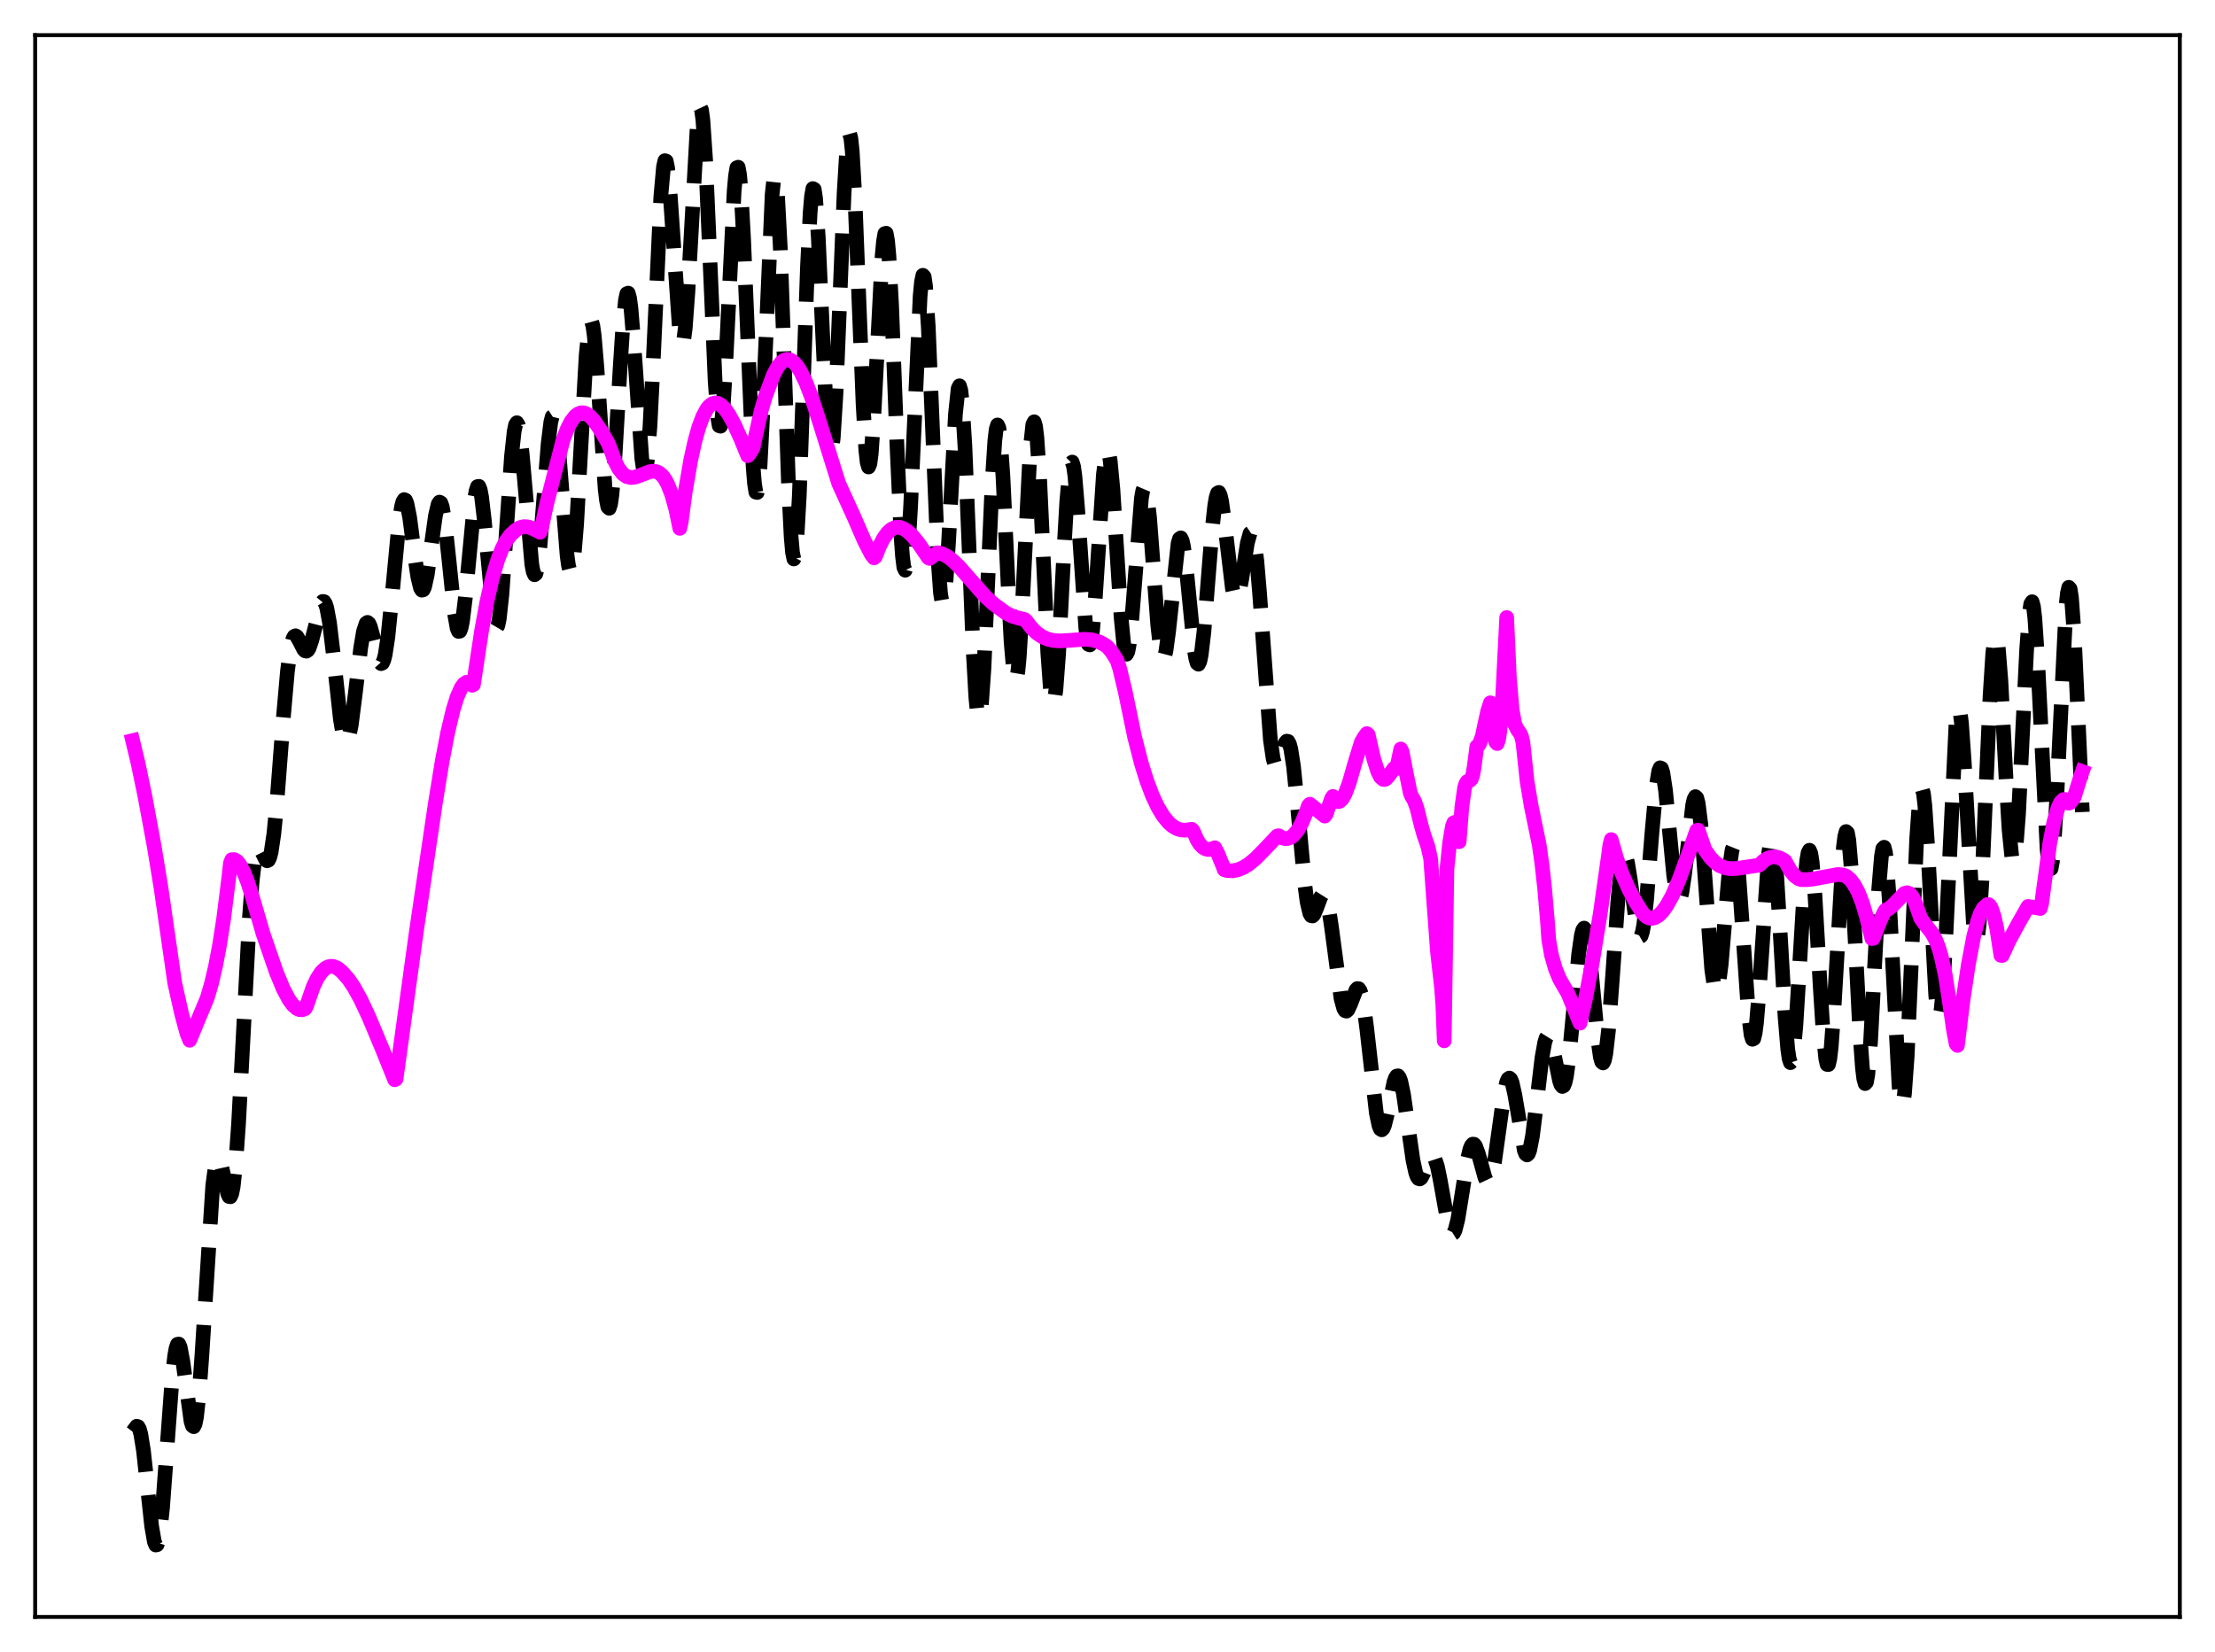 <?xml version="1.0" encoding="utf-8" standalone="no"?>
<!DOCTYPE svg PUBLIC "-//W3C//DTD SVG 1.1//EN"
  "http://www.w3.org/Graphics/SVG/1.1/DTD/svg11.dtd">
<svg xmlns:xlink="http://www.w3.org/1999/xlink" width="453.6pt" height="338.4pt" viewBox="0 0 453.6 338.4" xmlns="http://www.w3.org/2000/svg" version="1.1">
 <defs>
  <style type="text/css">*{stroke-linejoin: round; stroke-linecap: butt}</style>
 </defs>
 <g id="figure_1">
  <g id="patch_1">
   <path d="M 0 338.4 
L 453.6 338.4 
L 453.6 0 
L 0 0 
z
" style="fill: #ffffff"/>
  </g>
  <g id="axes_1">
   <g id="patch_2">
    <path d="M 7.2 331.2 
L 446.4 331.2 
L 446.4 7.2 
L 7.2 7.2 
z
" style="fill: #ffffff"/>
   </g>
   <g id="matplotlib.axis_1"/>
   <g id="matplotlib.axis_2"/>
   <g id="line2d_1">
    <path d="M 27.164 293.256 
L 27.998 292.146 
L 28.276 292.229 
L 28.554 292.745 
L 28.832 293.744 
L 29.388 297.186 
L 30.222 304.904 
L 31.056 312.611 
L 31.612 315.81 
L 31.89 316.473 
L 32.168 316.415 
L 32.446 315.604 
L 32.725 314.046 
L 33.281 308.899 
L 34.115 297.702 
L 35.227 282.584 
L 35.783 277.608 
L 36.061 276.122 
L 36.339 275.357 
L 36.617 275.308 
L 36.895 275.935 
L 37.451 278.886 
L 39.12 291.156 
L 39.398 292.039 
L 39.676 292.236 
L 39.954 291.679 
L 40.232 290.329 
L 40.788 285.309 
L 41.344 277.653 
L 43.568 242.815 
L 44.124 238.609 
L 44.402 237.578 
L 44.68 237.228 
L 44.959 237.488 
L 45.237 238.252 
L 45.793 240.747 
L 46.627 244.491 
L 46.905 245.092 
L 47.183 245.133 
L 47.461 244.508 
L 47.739 243.145 
L 48.295 238.099 
L 48.851 230.163 
L 49.685 214.472 
L 51.076 188.017 
L 51.632 180.587 
L 52.188 175.882 
L 52.466 174.551 
L 52.744 173.831 
L 53.022 173.632 
L 53.3 173.84 
L 53.856 174.959 
L 54.412 176.087 
L 54.69 176.323 
L 54.968 176.193 
L 55.246 175.614 
L 55.524 174.534 
L 56.08 170.803 
L 56.636 165.167 
L 58.027 146.984 
L 58.861 137.524 
L 59.417 133.245 
L 59.973 130.868 
L 60.251 130.353 
L 60.529 130.222 
L 60.807 130.404 
L 61.363 131.371 
L 62.197 133.026 
L 62.475 133.318 
L 62.753 133.383 
L 63.031 133.193 
L 63.309 132.737 
L 63.866 131.098 
L 65.812 123.533 
L 66.09 123.194 
L 66.368 123.231 
L 66.646 123.679 
L 66.924 124.553 
L 67.48 127.55 
L 68.314 134.532 
L 69.705 147.316 
L 70.261 150.601 
L 70.539 151.541 
L 70.817 151.961 
L 71.095 151.851 
L 71.373 151.222 
L 71.929 148.552 
L 72.763 142.035 
L 73.875 132.642 
L 74.431 129.347 
L 74.987 127.667 
L 75.265 127.482 
L 75.543 127.709 
L 75.822 128.304 
L 76.378 130.312 
L 77.49 134.942 
L 77.768 135.624 
L 78.046 135.934 
L 78.324 135.805 
L 78.602 135.2 
L 78.88 134.101 
L 79.436 130.466 
L 80.27 122.21 
L 81.66 107.49 
L 82.217 103.816 
L 82.495 102.782 
L 82.773 102.331 
L 83.051 102.461 
L 83.329 103.144 
L 83.885 105.923 
L 84.997 114.377 
L 85.553 118.139 
L 86.109 120.447 
L 86.387 120.889 
L 86.665 120.817 
L 86.943 120.233 
L 87.499 117.686 
L 88.334 111.626 
L 89.168 105.636 
L 89.724 103.268 
L 90.002 102.849 
L 90.28 103.011 
L 90.558 103.763 
L 91.114 106.942 
L 91.948 114.748 
L 93.06 125.571 
L 93.616 128.699 
L 93.894 129.334 
L 94.172 129.284 
L 94.451 128.538 
L 94.729 127.124 
L 95.285 122.547 
L 97.231 101.983 
L 97.509 100.468 
L 97.787 99.663 
L 98.065 99.614 
L 98.343 100.327 
L 98.621 101.768 
L 99.177 106.518 
L 101.124 127.019 
L 101.402 128.214 
L 101.68 128.598 
L 101.958 128.126 
L 102.236 126.792 
L 102.792 121.726 
L 103.626 109.876 
L 104.738 93.5 
L 105.294 88.364 
L 105.572 87.023 
L 105.85 86.588 
L 106.128 87.055 
L 106.406 88.382 
L 106.963 93.241 
L 108.909 115.634 
L 109.187 117.097 
L 109.465 117.735 
L 109.743 117.511 
L 110.021 116.428 
L 110.577 111.953 
L 111.411 101.468 
L 112.245 90.93 
L 112.802 86.419 
L 113.08 85.349 
L 113.358 85.165 
L 113.636 85.881 
L 113.914 87.465 
L 114.47 92.849 
L 116.138 113.834 
L 116.416 115.84 
L 116.694 116.95 
L 116.972 117.065 
L 117.25 116.138 
L 117.528 114.17 
L 118.084 107.391 
L 118.919 92.419 
L 120.031 72.807 
L 120.587 67.164 
L 120.865 65.92 
L 121.143 65.804 
L 121.421 66.799 
L 121.699 68.834 
L 122.255 75.474 
L 123.923 100.161 
L 124.201 102.499 
L 124.479 103.845 
L 124.757 104.111 
L 125.036 103.271 
L 125.314 101.355 
L 125.87 94.707 
L 126.982 75.548 
L 127.538 66.926 
L 128.094 61.383 
L 128.372 60.152 
L 128.65 60.04 
L 128.928 61.042 
L 129.206 63.097 
L 129.762 69.796 
L 131.431 93.906 
L 131.709 95.827 
L 131.987 96.613 
L 132.265 96.165 
L 132.543 94.449 
L 133.099 87.401 
L 133.655 76.474 
L 135.323 40.31 
L 135.879 34.121 
L 136.157 32.914 
L 136.435 33.006 
L 136.713 34.345 
L 137.269 40.218 
L 139.216 68.514 
L 139.494 70.013 
L 139.772 70.318 
L 140.05 69.379 
L 140.328 67.219 
L 140.884 59.678 
L 142.83 24.993 
L 143.108 22.779 
L 143.386 21.927 
L 143.665 22.521 
L 143.943 24.572 
L 144.499 32.709 
L 145.333 51.987 
L 146.445 78.04 
L 147.001 85.58 
L 147.279 87.212 
L 147.557 87.3 
L 147.835 85.854 
L 148.113 82.968 
L 148.669 73.621 
L 150.338 39.196 
L 150.616 36.054 
L 150.894 34.365 
L 151.172 34.251 
L 151.45 35.749 
L 151.728 38.815 
L 152.284 49.037 
L 154.23 95.64 
L 154.508 99.029 
L 154.786 100.806 
L 155.064 100.873 
L 155.342 99.22 
L 155.62 95.932 
L 156.177 85.216 
L 158.123 39.847 
L 158.401 37.237 
L 158.679 36.391 
L 158.957 37.378 
L 159.235 40.179 
L 159.791 50.675 
L 160.625 74.512 
L 161.459 98.808 
L 162.015 109.988 
L 162.294 113.164 
L 162.572 114.496 
L 162.85 113.921 
L 163.128 111.473 
L 163.684 101.564 
L 164.518 78.459 
L 165.352 54.666 
L 165.908 43.524 
L 166.186 40.22 
L 166.464 38.628 
L 166.742 38.778 
L 167.02 40.615 
L 167.576 48.668 
L 168.411 67.333 
L 169.245 84.988 
L 169.801 91.561 
L 170.079 92.585 
L 170.357 91.966 
L 170.635 89.715 
L 171.191 80.816 
L 172.025 60.268 
L 172.859 39.53 
L 173.415 30.373 
L 173.693 28.007 
L 173.971 27.311 
L 174.249 28.321 
L 174.528 30.992 
L 175.084 40.684 
L 175.918 62.017 
L 176.752 82.986 
L 177.308 92.239 
L 177.586 94.734 
L 177.864 95.661 
L 178.142 95.013 
L 178.42 92.867 
L 178.976 84.799 
L 180.645 52.466 
L 180.923 49.453 
L 181.201 47.846 
L 181.479 47.776 
L 181.757 49.292 
L 182.035 52.355 
L 182.591 62.562 
L 183.703 91.692 
L 184.537 110.162 
L 184.815 113.949 
L 185.093 116.196 
L 185.371 116.8 
L 185.649 115.741 
L 185.927 113.089 
L 186.483 103.692 
L 188.43 60.637 
L 188.708 57.732 
L 188.986 56.39 
L 189.264 56.689 
L 189.542 58.62 
L 190.098 66.931 
L 190.932 86.978 
L 192.044 113.821 
L 192.6 121.509 
L 192.879 123.195 
L 193.157 123.359 
L 193.435 122.038 
L 193.713 119.355 
L 194.269 110.753 
L 195.659 84.861 
L 196.215 79.587 
L 196.493 79.024 
L 196.771 79.973 
L 197.049 82.433 
L 197.605 91.471 
L 198.439 111.944 
L 199.274 132.955 
L 199.83 142.786 
L 200.108 145.671 
L 200.386 147.005 
L 200.664 146.733 
L 200.942 144.881 
L 201.498 136.955 
L 202.332 118.174 
L 203.166 98.98 
L 203.722 90.31 
L 204 87.94 
L 204.278 87.046 
L 204.556 87.658 
L 204.834 89.72 
L 205.391 97.602 
L 206.503 121.097 
L 207.059 131.544 
L 207.615 138.002 
L 207.893 139.266 
L 208.171 139.103 
L 208.449 137.52 
L 208.727 134.609 
L 209.283 125.486 
L 210.951 92.111 
L 211.508 86.931 
L 211.786 86.397 
L 212.064 87.302 
L 212.342 89.605 
L 212.898 97.875 
L 213.732 115.966 
L 214.566 133.632 
L 215.122 141.327 
L 215.4 143.34 
L 215.678 144.001 
L 215.956 143.297 
L 216.234 141.285 
L 216.79 133.912 
L 217.903 112.367 
L 218.459 102.687 
L 219.015 96.407 
L 219.293 94.93 
L 219.571 94.649 
L 219.849 95.542 
L 220.127 97.529 
L 220.683 104.178 
L 222.351 128.629 
L 222.629 130.816 
L 222.907 131.996 
L 223.185 132.104 
L 223.463 131.127 
L 223.742 129.12 
L 224.298 122.508 
L 225.966 97.125 
L 226.522 92.894 
L 226.8 92.313 
L 227.078 92.811 
L 227.356 94.366 
L 227.912 100.254 
L 228.746 113.455 
L 229.58 126.445 
L 230.137 132.084 
L 230.415 133.547 
L 230.693 134.01 
L 230.971 133.467 
L 231.249 131.967 
L 231.805 126.534 
L 233.751 102.017 
L 234.029 100.464 
L 234.307 99.811 
L 234.585 100.088 
L 234.863 101.272 
L 235.419 106.05 
L 236.254 117.049 
L 237.088 128.044 
L 237.644 132.931 
L 237.922 134.266 
L 238.2 134.79 
L 238.478 134.499 
L 238.756 133.432 
L 239.312 129.355 
L 241.258 111.287 
L 241.536 110.366 
L 241.814 110.173 
L 242.092 110.722 
L 242.371 111.979 
L 242.927 116.3 
L 244.595 133.203 
L 244.873 134.858 
L 245.151 135.827 
L 245.429 136.048 
L 245.707 135.492 
L 245.985 134.172 
L 246.541 129.485 
L 247.375 119.11 
L 248.209 108.543 
L 248.766 103.479 
L 249.044 101.891 
L 249.322 101.015 
L 249.6 100.863 
L 249.878 101.414 
L 250.156 102.605 
L 250.712 106.515 
L 252.38 120.546 
L 252.658 121.807 
L 252.936 122.526 
L 253.214 122.68 
L 253.492 122.287 
L 253.77 121.386 
L 254.326 118.407 
L 255.439 111.226 
L 255.995 109.228 
L 256.273 109.039 
L 256.551 109.49 
L 256.829 110.62 
L 257.385 114.885 
L 257.941 121.454 
L 260.165 151.652 
L 260.721 155.397 
L 261 156.383 
L 261.278 156.813 
L 261.556 156.756 
L 261.834 156.297 
L 262.39 154.63 
L 263.224 152.155 
L 263.502 151.812 
L 263.78 151.869 
L 264.058 152.389 
L 264.336 153.411 
L 264.892 156.949 
L 265.726 165.249 
L 267.117 180.558 
L 267.673 184.748 
L 268.229 187.09 
L 268.507 187.566 
L 268.785 187.625 
L 269.063 187.331 
L 269.619 186.019 
L 270.453 183.76 
L 270.731 183.321 
L 271.009 183.173 
L 271.287 183.371 
L 271.565 183.948 
L 272.121 186.262 
L 272.677 189.919 
L 274.624 204.536 
L 275.18 206.579 
L 275.458 207.026 
L 275.736 207.111 
L 276.014 206.871 
L 276.57 205.674 
L 277.682 202.784 
L 277.96 202.488 
L 278.238 202.513 
L 278.516 202.911 
L 278.794 203.712 
L 279.351 206.534 
L 279.907 210.785 
L 281.853 227.99 
L 282.409 230.623 
L 282.687 231.258 
L 282.965 231.431 
L 283.243 231.166 
L 283.521 230.509 
L 284.077 228.285 
L 285.468 221.625 
L 285.746 220.841 
L 286.024 220.408 
L 286.302 220.364 
L 286.58 220.726 
L 286.858 221.493 
L 287.414 224.118 
L 288.248 229.915 
L 289.36 237.685 
L 289.916 240.218 
L 290.194 240.983 
L 290.472 241.403 
L 290.75 241.493 
L 291.028 241.291 
L 291.585 240.213 
L 292.697 237.378 
L 292.975 236.96 
L 293.253 236.779 
L 293.531 236.877 
L 293.809 237.273 
L 294.365 238.959 
L 294.921 241.661 
L 296.589 250.968 
L 297.145 252.504 
L 297.423 252.724 
L 297.701 252.55 
L 297.98 251.986 
L 298.536 249.798 
L 299.37 244.686 
L 300.482 237.633 
L 301.038 235.339 
L 301.316 234.676 
L 301.594 234.357 
L 301.872 234.38 
L 302.15 234.723 
L 302.706 236.193 
L 304.097 241.206 
L 304.375 241.798 
L 304.653 242.087 
L 304.931 242.027 
L 305.209 241.592 
L 305.487 240.772 
L 306.043 238.068 
L 306.877 232.129 
L 307.989 224.127 
L 308.545 221.646 
L 308.823 221.011 
L 309.101 220.818 
L 309.379 221.072 
L 309.657 221.755 
L 310.214 224.235 
L 312.16 235.656 
L 312.438 236.343 
L 312.716 236.571 
L 312.994 236.31 
L 313.272 235.559 
L 313.828 232.701 
L 314.662 226.006 
L 315.774 216.64 
L 316.331 213.548 
L 316.609 212.642 
L 316.887 212.198 
L 317.165 212.22 
L 317.443 212.674 
L 317.999 214.665 
L 319.389 221.437 
L 319.667 222.209 
L 319.945 222.552 
L 320.223 222.399 
L 320.501 221.712 
L 320.779 220.479 
L 321.335 216.469 
L 322.169 207.652 
L 323.282 195.502 
L 323.838 191.576 
L 324.116 190.507 
L 324.394 190.108 
L 324.672 190.404 
L 324.95 191.38 
L 325.506 195.162 
L 326.34 203.847 
L 327.174 212.649 
L 327.73 216.531 
L 328.008 217.504 
L 328.286 217.727 
L 328.564 217.17 
L 328.843 215.836 
L 329.399 211.015 
L 330.233 199.908 
L 331.345 184.129 
L 331.901 178.573 
L 332.457 175.694 
L 332.735 175.342 
L 333.013 175.691 
L 333.291 176.671 
L 333.847 180.091 
L 335.238 190.291 
L 335.516 191.386 
L 335.794 191.883 
L 336.072 191.721 
L 336.35 190.873 
L 336.628 189.344 
L 337.184 184.466 
L 338.296 170.584 
L 339.13 161.365 
L 339.686 157.917 
L 339.964 157.27 
L 340.242 157.384 
L 340.52 158.236 
L 341.077 161.906 
L 341.911 170.551 
L 342.745 179.246 
L 343.301 183.042 
L 343.579 184.014 
L 343.857 184.311 
L 344.135 183.921 
L 344.413 182.882 
L 344.969 179.163 
L 346.637 164.868 
L 346.915 163.68 
L 347.194 163.178 
L 347.472 163.433 
L 347.75 164.473 
L 348.306 168.817 
L 348.862 175.634 
L 350.53 198.51 
L 351.086 202.374 
L 351.364 203.061 
L 351.642 202.875 
L 351.92 201.842 
L 352.476 197.535 
L 353.311 187.565 
L 354.145 177.889 
L 354.701 174.084 
L 354.979 173.392 
L 355.257 173.605 
L 355.535 174.734 
L 356.091 179.557 
L 356.925 191.347 
L 358.037 207.453 
L 358.593 211.996 
L 358.871 212.879 
L 359.149 212.749 
L 359.428 211.605 
L 359.706 209.5 
L 360.262 202.838 
L 362.208 174.666 
L 362.486 172.9 
L 362.764 172.178 
L 363.042 172.55 
L 363.32 174.01 
L 363.876 179.893 
L 364.71 193.743 
L 365.544 208.152 
L 366.101 214.878 
L 366.379 216.82 
L 366.657 217.669 
L 366.935 217.384 
L 367.213 215.979 
L 367.769 210.151 
L 368.603 196.449 
L 369.437 182.498 
L 369.993 176.279 
L 370.271 174.653 
L 370.549 174.151 
L 370.827 174.806 
L 371.105 176.585 
L 371.661 183.1 
L 372.774 202.449 
L 373.33 211.23 
L 373.886 216.836 
L 374.164 218.038 
L 374.442 218.053 
L 374.72 216.872 
L 374.998 214.541 
L 375.554 206.926 
L 377.5 173.567 
L 377.778 171.343 
L 378.057 170.326 
L 378.335 170.583 
L 378.613 172.109 
L 379.169 178.635 
L 380.003 194.373 
L 380.837 210.919 
L 381.393 218.692 
L 381.671 220.952 
L 381.949 221.96 
L 382.227 221.659 
L 382.505 220.07 
L 383.061 213.428 
L 383.895 197.838 
L 384.73 182.163 
L 385.286 175.431 
L 385.564 173.824 
L 385.842 173.544 
L 386.12 174.622 
L 386.398 177.013 
L 386.954 185.211 
L 388.9 222.539 
L 389.178 225.048 
L 389.456 226.176 
L 389.734 225.841 
L 390.012 224.031 
L 390.569 216.322 
L 391.403 197.554 
L 392.515 171.67 
L 393.071 163.845 
L 393.349 161.962 
L 393.627 161.544 
L 393.905 162.58 
L 394.183 164.978 
L 394.739 173.15 
L 396.407 203.89 
L 396.686 206.661 
L 396.964 208.122 
L 397.242 208.16 
L 397.52 206.743 
L 397.798 203.912 
L 398.354 194.549 
L 400.578 147.875 
L 400.856 145.786 
L 401.134 145.147 
L 401.412 145.96 
L 401.69 148.151 
L 402.246 156.013 
L 404.193 190.411 
L 404.471 192.243 
L 404.749 192.683 
L 405.027 191.68 
L 405.305 189.262 
L 405.861 180.637 
L 406.695 161.625 
L 407.529 142.588 
L 408.085 133.9 
L 408.363 131.425 
L 408.641 130.352 
L 408.92 130.702 
L 409.198 132.424 
L 409.754 139.412 
L 410.866 160.61 
L 411.422 169.929 
L 411.978 175.437 
L 412.256 176.317 
L 412.534 175.837 
L 412.812 174.01 
L 413.368 166.719 
L 414.202 149.859 
L 415.037 132.907 
L 415.593 125.53 
L 415.871 123.694 
L 416.149 123.255 
L 416.427 124.245 
L 416.705 126.618 
L 417.261 134.957 
L 419.207 173.809 
L 419.485 176.58 
L 419.763 177.977 
L 420.041 177.918 
L 420.319 176.396 
L 420.597 173.482 
L 421.154 164.122 
L 423.1 124.074 
L 423.378 121.469 
L 423.656 120.299 
L 423.934 120.625 
L 424.212 122.432 
L 424.768 130.025 
L 425.602 147.988 
L 426.436 166.333 
L 426.436 166.333 
" clip-path="url(#p6863976348)" style="fill: none; stroke-dasharray: 11.1,4.8; stroke-dashoffset: 0; stroke: #000000; stroke-width: 3"/>
   </g>
   <g id="line2d_2">
    <path d="M 27.164 151.703 
L 28.276 156.337 
L 29.666 163.024 
L 31.612 173.543 
L 33.003 182.054 
L 35.783 201.343 
L 37.173 207.586 
L 38.285 211.694 
L 38.842 213.082 
L 42.456 204.377 
L 43.29 201.529 
L 44.124 197.98 
L 44.959 193.603 
L 45.793 188.243 
L 46.905 179.358 
L 47.183 176.794 
L 47.461 176.09 
L 48.017 176.086 
L 48.573 176.439 
L 49.129 177.128 
L 49.963 178.722 
L 50.797 180.895 
L 51.91 184.505 
L 53.856 191.207 
L 56.636 199.256 
L 58.027 202.597 
L 59.139 204.691 
L 59.973 205.847 
L 60.807 206.584 
L 61.363 206.818 
L 61.919 206.829 
L 62.475 206.605 
L 62.753 206.128 
L 64.144 202.11 
L 64.978 200.364 
L 65.812 199.116 
L 66.646 198.329 
L 67.202 198.038 
L 67.758 197.92 
L 68.314 197.97 
L 69.148 198.334 
L 69.983 199.007 
L 71.373 200.579 
L 72.485 202.227 
L 73.875 204.747 
L 75.543 208.307 
L 78.324 214.955 
L 80.826 221.168 
L 81.104 221.022 
L 85.275 190.735 
L 89.168 164.434 
L 90.558 155.903 
L 91.67 150.115 
L 92.782 145.425 
L 93.616 142.744 
L 94.451 140.863 
L 95.007 140.087 
L 95.563 139.734 
L 96.119 139.816 
L 96.675 140.367 
L 96.953 140.241 
L 97.509 136.547 
L 98.621 129.204 
L 99.733 123.155 
L 100.846 118.312 
L 101.958 114.579 
L 102.792 112.446 
L 103.626 110.829 
L 104.46 109.678 
L 105.572 108.629 
L 106.406 108.091 
L 107.241 107.872 
L 108.075 107.915 
L 108.909 108.164 
L 110.299 108.872 
L 110.577 109.036 
L 110.855 108.319 
L 111.967 103.137 
L 115.304 90.139 
L 116.138 87.926 
L 116.972 86.303 
L 117.806 85.226 
L 118.362 84.79 
L 118.919 84.569 
L 119.475 84.548 
L 120.031 84.721 
L 120.865 85.296 
L 121.699 86.22 
L 123.089 88.271 
L 124.479 90.671 
L 125.036 92.012 
L 125.87 94.351 
L 126.704 95.99 
L 127.538 97.057 
L 128.372 97.628 
L 129.206 97.825 
L 130.04 97.735 
L 131.152 97.346 
L 133.099 96.595 
L 133.933 96.52 
L 134.489 96.633 
L 135.045 96.911 
L 135.601 97.401 
L 136.157 98.123 
L 136.713 99.137 
L 137.548 101.254 
L 138.382 104.235 
L 139.216 108.229 
L 139.494 106.949 
L 140.328 100.744 
L 141.44 94.283 
L 142.274 90.484 
L 143.108 87.493 
L 143.943 85.274 
L 144.777 83.743 
L 145.333 83.083 
L 145.889 82.687 
L 146.445 82.534 
L 147.001 82.609 
L 147.557 82.899 
L 148.391 83.683 
L 149.225 84.841 
L 150.338 86.856 
L 151.728 89.93 
L 153.118 93.344 
L 153.396 93.079 
L 154.23 91.676 
L 154.786 89.032 
L 155.899 84.061 
L 156.733 81.212 
L 158.401 76.747 
L 159.235 75.174 
L 160.069 74.147 
L 160.625 73.758 
L 161.181 73.605 
L 161.737 73.691 
L 162.294 73.988 
L 163.128 74.832 
L 163.962 76.114 
L 165.074 78.441 
L 166.186 81.349 
L 167.854 86.493 
L 171.747 99.002 
L 174.806 105.715 
L 177.03 110.829 
L 178.42 113.534 
L 178.976 114.271 
L 179.254 114.049 
L 180.088 111.92 
L 180.923 110.28 
L 181.757 109.111 
L 182.591 108.372 
L 183.425 108.015 
L 184.259 108.009 
L 185.093 108.311 
L 185.927 108.874 
L 187.04 109.962 
L 188.152 111.349 
L 189.82 113.803 
L 190.098 114.242 
L 190.376 114.39 
L 191.21 113.758 
L 192.044 113.229 
L 192.879 113.407 
L 193.991 113.963 
L 195.103 114.806 
L 196.493 116.162 
L 198.717 118.709 
L 201.776 122.172 
L 203.444 123.693 
L 205.947 125.532 
L 207.337 126.229 
L 208.727 126.637 
L 209.839 126.9 
L 210.117 127.128 
L 211.229 128.601 
L 212.342 129.684 
L 213.454 130.438 
L 214.566 130.921 
L 215.678 131.184 
L 217.068 131.284 
L 219.015 131.169 
L 222.073 130.94 
L 223.463 131.037 
L 224.854 131.393 
L 225.966 131.923 
L 226.8 132.5 
L 227.634 133.489 
L 228.746 135.237 
L 229.302 136.944 
L 230.415 141.589 
L 232.361 151.018 
L 233.751 156.416 
L 234.863 159.976 
L 235.975 162.92 
L 237.088 165.294 
L 238.2 167.139 
L 239.312 168.5 
L 240.146 169.224 
L 240.98 169.719 
L 241.814 169.989 
L 242.649 170.058 
L 244.039 169.864 
L 244.317 170.14 
L 245.151 172.047 
L 245.707 172.919 
L 246.263 173.508 
L 246.819 173.856 
L 247.375 174.007 
L 247.931 173.978 
L 248.766 173.643 
L 249.322 174.673 
L 250.434 177.381 
L 250.712 178.141 
L 251.268 178.314 
L 252.38 178.375 
L 253.492 178.16 
L 254.605 177.704 
L 255.717 177.02 
L 257.107 175.879 
L 258.775 174.181 
L 261.556 171.245 
L 261.834 171.183 
L 262.668 171.66 
L 263.224 171.783 
L 263.78 171.738 
L 264.336 171.517 
L 264.892 171.103 
L 265.726 170.101 
L 266.56 168.616 
L 267.395 166.632 
L 267.951 165.033 
L 268.229 164.729 
L 271.287 167.164 
L 271.565 166.795 
L 272.677 163.571 
L 272.955 163.136 
L 273.512 163.944 
L 274.068 164.207 
L 274.346 164.133 
L 274.902 163.603 
L 275.458 162.608 
L 276.292 160.382 
L 277.682 155.556 
L 278.794 151.989 
L 279.351 151.023 
L 279.907 150.267 
L 280.185 150.496 
L 281.297 155.357 
L 282.131 158.007 
L 282.687 159.123 
L 283.243 159.639 
L 283.521 159.668 
L 283.799 159.554 
L 284.355 158.962 
L 285.468 157.382 
L 285.746 157.289 
L 286.024 157.405 
L 286.858 153.418 
L 287.136 153.981 
L 287.97 158.338 
L 288.804 162.432 
L 289.082 163.099 
L 289.638 164.029 
L 290.194 165.626 
L 291.028 169.016 
L 291.585 170.989 
L 292.419 173.419 
L 292.975 175.894 
L 294.365 194.885 
L 295.199 202.229 
L 295.477 206.018 
L 295.755 213.196 
L 296.311 178.016 
L 296.867 172.623 
L 297.423 169.298 
L 297.701 168.535 
L 297.98 168.432 
L 298.258 169.033 
L 298.536 170.381 
L 298.814 172.412 
L 299.37 165.281 
L 299.926 161.343 
L 300.204 160.467 
L 300.482 160.07 
L 301.038 159.849 
L 301.316 159.542 
L 301.594 158.757 
L 301.872 157.214 
L 302.428 152.915 
L 302.706 152.763 
L 302.984 152.37 
L 303.54 150.828 
L 304.097 148.222 
L 304.653 145.691 
L 305.209 143.956 
L 305.487 144.328 
L 306.043 150.583 
L 306.321 152.007 
L 306.599 152.311 
L 306.877 151.531 
L 307.155 149.691 
L 307.711 142.945 
L 308.545 126.489 
L 309.101 138.742 
L 309.657 145.387 
L 310.214 148.39 
L 310.77 149.494 
L 311.326 150.254 
L 311.604 150.919 
L 311.882 152.111 
L 312.716 160.006 
L 313.55 165.001 
L 315.218 173.125 
L 315.774 177.048 
L 316.331 182.115 
L 316.887 188.628 
L 317.165 192.52 
L 317.721 195.661 
L 318.555 198.548 
L 319.389 200.551 
L 320.501 202.496 
L 321.057 203.407 
L 323.56 209.569 
L 324.672 204.672 
L 326.062 197.281 
L 327.73 186.973 
L 329.399 175.199 
L 329.677 173.08 
L 329.955 171.979 
L 331.067 175.858 
L 332.179 178.985 
L 333.569 182.169 
L 334.96 184.782 
L 336.35 186.981 
L 337.184 187.778 
L 337.74 188.042 
L 338.296 188.107 
L 338.852 187.987 
L 339.686 187.485 
L 340.52 186.629 
L 341.355 185.459 
L 342.467 183.44 
L 343.857 180.158 
L 345.803 174.826 
L 347.472 170.097 
L 347.75 170.028 
L 348.306 171.631 
L 349.14 174.064 
L 350.252 175.657 
L 351.364 176.77 
L 352.198 177.334 
L 353.311 177.78 
L 354.423 177.947 
L 355.813 177.875 
L 360.262 177.213 
L 361.096 176.394 
L 361.93 175.839 
L 362.764 175.547 
L 363.598 175.513 
L 364.432 175.725 
L 365.266 176.167 
L 365.544 176.36 
L 366.657 178.358 
L 367.491 179.386 
L 368.325 179.997 
L 368.881 180.181 
L 369.993 180.184 
L 371.383 180.038 
L 376.388 179.121 
L 377.5 179.247 
L 378.057 179.451 
L 378.891 180.14 
L 379.725 181.234 
L 380.559 182.812 
L 381.393 184.958 
L 382.227 187.755 
L 383.339 192.256 
L 383.617 192.207 
L 385.008 188.638 
L 385.842 186.856 
L 386.12 186.422 
L 386.676 186.23 
L 387.51 185.558 
L 390.012 183 
L 390.569 182.856 
L 391.125 183.071 
L 391.681 183.747 
L 392.237 184.986 
L 393.349 188.121 
L 394.183 189.293 
L 395.573 191.024 
L 396.407 192.532 
L 396.964 193.953 
L 397.52 195.824 
L 398.354 199.667 
L 399.188 204.998 
L 400.022 210.835 
L 400.578 213.812 
L 400.856 214.142 
L 401.968 205.066 
L 403.081 197.602 
L 404.193 191.771 
L 405.027 188.564 
L 405.583 187.037 
L 406.139 186.036 
L 406.973 185.273 
L 407.251 185.298 
L 407.529 185.562 
L 407.807 186.043 
L 408.363 187.694 
L 408.92 190.237 
L 409.754 195.693 
L 410.032 195.714 
L 411.422 192.695 
L 413.368 189.094 
L 415.315 185.667 
L 417.817 186.089 
L 418.095 185.08 
L 419.763 172.741 
L 420.597 168.43 
L 421.432 165.502 
L 421.988 164.333 
L 422.544 163.788 
L 422.822 163.75 
L 423.1 163.867 
L 423.656 164.515 
L 423.934 164.416 
L 424.768 163.297 
L 426.158 158.811 
L 426.436 158.03 
L 426.436 158.03 
" clip-path="url(#p6863976348)" style="fill: none; stroke: #ff00ff; stroke-width: 3; stroke-linecap: square"/>
   </g>
   <g id="patch_3">
    <path d="M 7.2 331.2 
L 7.2 7.2 
" style="fill: none; stroke: #000000; stroke-width: 0.8; stroke-linejoin: miter; stroke-linecap: square"/>
   </g>
   <g id="patch_4">
    <path d="M 446.4 331.2 
L 446.4 7.2 
" style="fill: none; stroke: #000000; stroke-width: 0.8; stroke-linejoin: miter; stroke-linecap: square"/>
   </g>
   <g id="patch_5">
    <path d="M 7.2 331.2 
L 446.4 331.2 
" style="fill: none; stroke: #000000; stroke-width: 0.8; stroke-linejoin: miter; stroke-linecap: square"/>
   </g>
   <g id="patch_6">
    <path d="M 7.2 7.2 
L 446.4 7.2 
" style="fill: none; stroke: #000000; stroke-width: 0.8; stroke-linejoin: miter; stroke-linecap: square"/>
   </g>
  </g>
 </g>
 <defs>
  <clipPath id="p6863976348">
   <rect x="7.2" y="7.2" width="439.2" height="324"/>
  </clipPath>
 </defs>
</svg>
